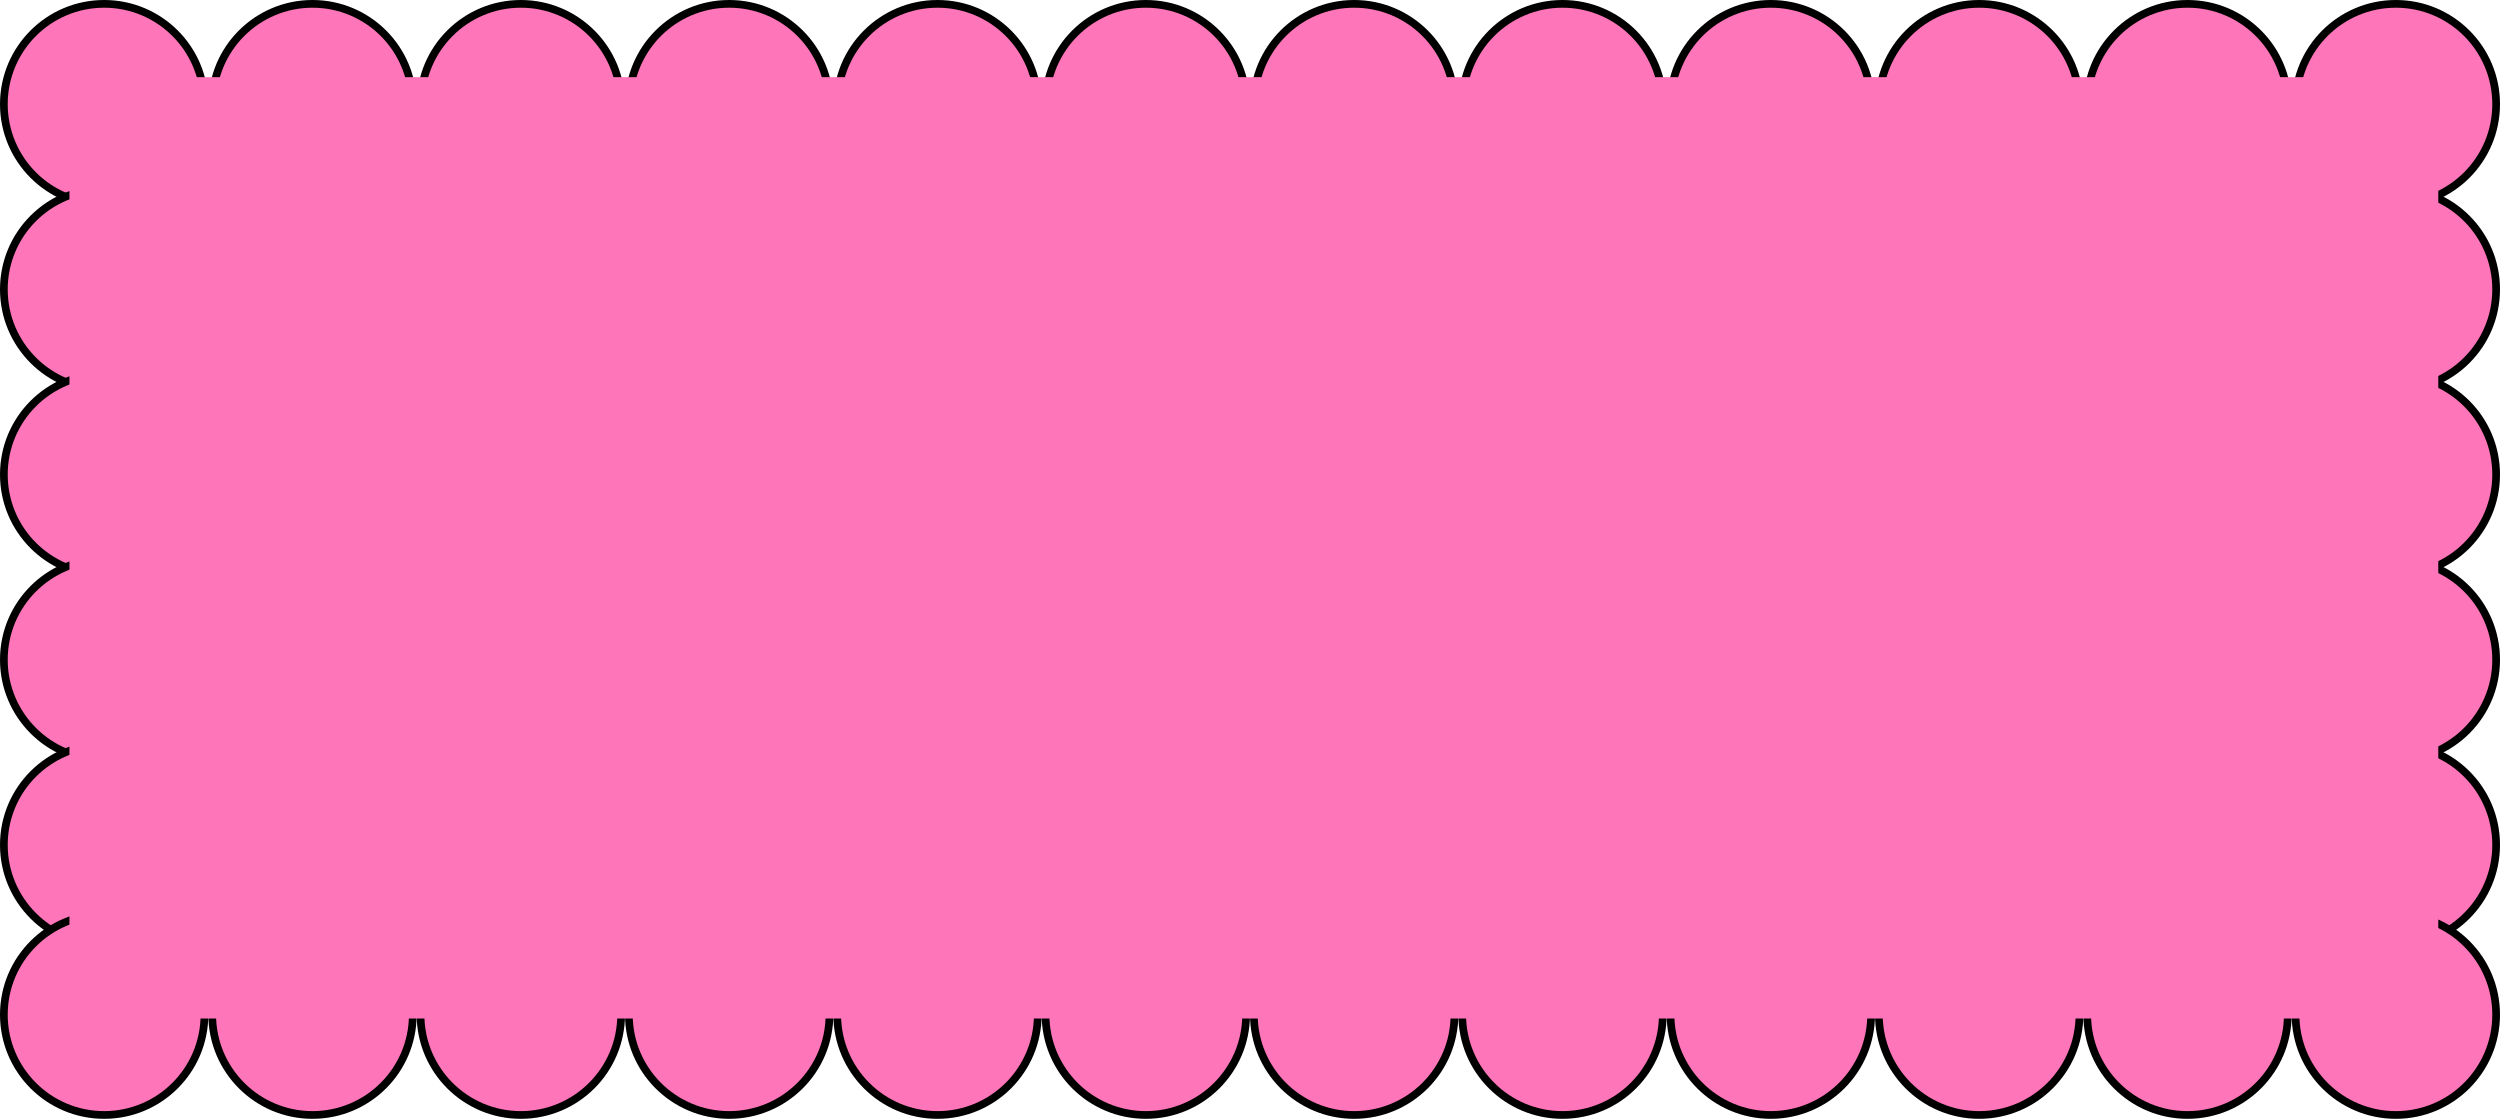 <svg width="324" height="145" viewBox="0 0 324 145" fill="none" xmlns="http://www.w3.org/2000/svg">
<g clip-path="url(#clip0_26_58)">
<circle cx="13.5" cy="13.5" r="13" fill="#FF75B9" stroke="black"/>
<circle cx="13.5" cy="37.5" r="13" fill="#FF75B9" stroke="black"/>
<circle cx="310.5" cy="37.5" r="13" fill="#FF75B9" stroke="black"/>
<circle cx="13.5" cy="61.5" r="13" fill="#FF75B9" stroke="black"/>
<circle cx="310.5" cy="61.5" r="13" fill="#FF75B9" stroke="black"/>
<circle cx="13.5" cy="85.5" r="13" fill="#FF75B9" stroke="black"/>
<circle cx="310.5" cy="85.5" r="13" fill="#FF75B9" stroke="black"/>
<circle cx="13.5" cy="109.5" r="13" fill="#FF75B9" stroke="black"/>
<circle cx="310.5" cy="109.5" r="13" fill="#FF75B9" stroke="black"/>
<circle cx="13.5" cy="131.5" r="13" fill="#FF75B9" stroke="black"/>
<circle cx="40.5" cy="13.5" r="13" fill="#FF75B9" stroke="black"/>
<circle cx="40.5" cy="131.5" r="13" fill="#FF75B9" stroke="black"/>
<circle cx="67.5" cy="13.5" r="13" fill="#FF75B9" stroke="black"/>
<circle cx="67.5" cy="131.5" r="13" fill="#FF75B9" stroke="black"/>
<circle cx="94.5" cy="13.5" r="13" fill="#FF75B9" stroke="black"/>
<circle cx="94.5" cy="131.5" r="13" fill="#FF75B9" stroke="black"/>
<circle cx="121.5" cy="13.5" r="13" fill="#FF75B9" stroke="black"/>
<circle cx="121.5" cy="131.5" r="13" fill="#FF75B9" stroke="black"/>
<circle cx="148.5" cy="13.5" r="13" fill="#FF75B9" stroke="black"/>
<circle cx="148.5" cy="131.5" r="13" fill="#FF75B9" stroke="black"/>
<circle cx="175.5" cy="13.5" r="13" fill="#FF75B9" stroke="black"/>
<circle cx="175.5" cy="131.5" r="13" fill="#FF75B9" stroke="black"/>
<circle cx="202.5" cy="13.5" r="13" fill="#FF75B9" stroke="black"/>
<circle cx="202.5" cy="131.5" r="13" fill="#FF75B9" stroke="black"/>
<circle cx="229.5" cy="13.5" r="13" fill="#FF75B9" stroke="black"/>
<circle cx="229.5" cy="131.5" r="13" fill="#FF75B9" stroke="black"/>
<circle cx="256.5" cy="13.5" r="13" fill="#FF75B9" stroke="black"/>
<circle cx="256.5" cy="131.5" r="13" fill="#FF75B9" stroke="black"/>
<circle cx="283.5" cy="13.5" r="13" fill="#FF75B9" stroke="black"/>
<circle cx="283.5" cy="131.5" r="13" fill="#FF75B9" stroke="black"/>
<circle cx="310.5" cy="13.5" r="13" fill="#FF75B9" stroke="black"/>
<circle cx="310.5" cy="131.5" r="13" fill="#FF75B9" stroke="black"/>
<path d="M9 10H316V132H9V10Z" fill="#FF75B9"/>
</g>
<defs>
<clipPath id="clip0_26_58">
<rect width="324" height="145" fill="white"/>
</clipPath>
</defs>
</svg>
